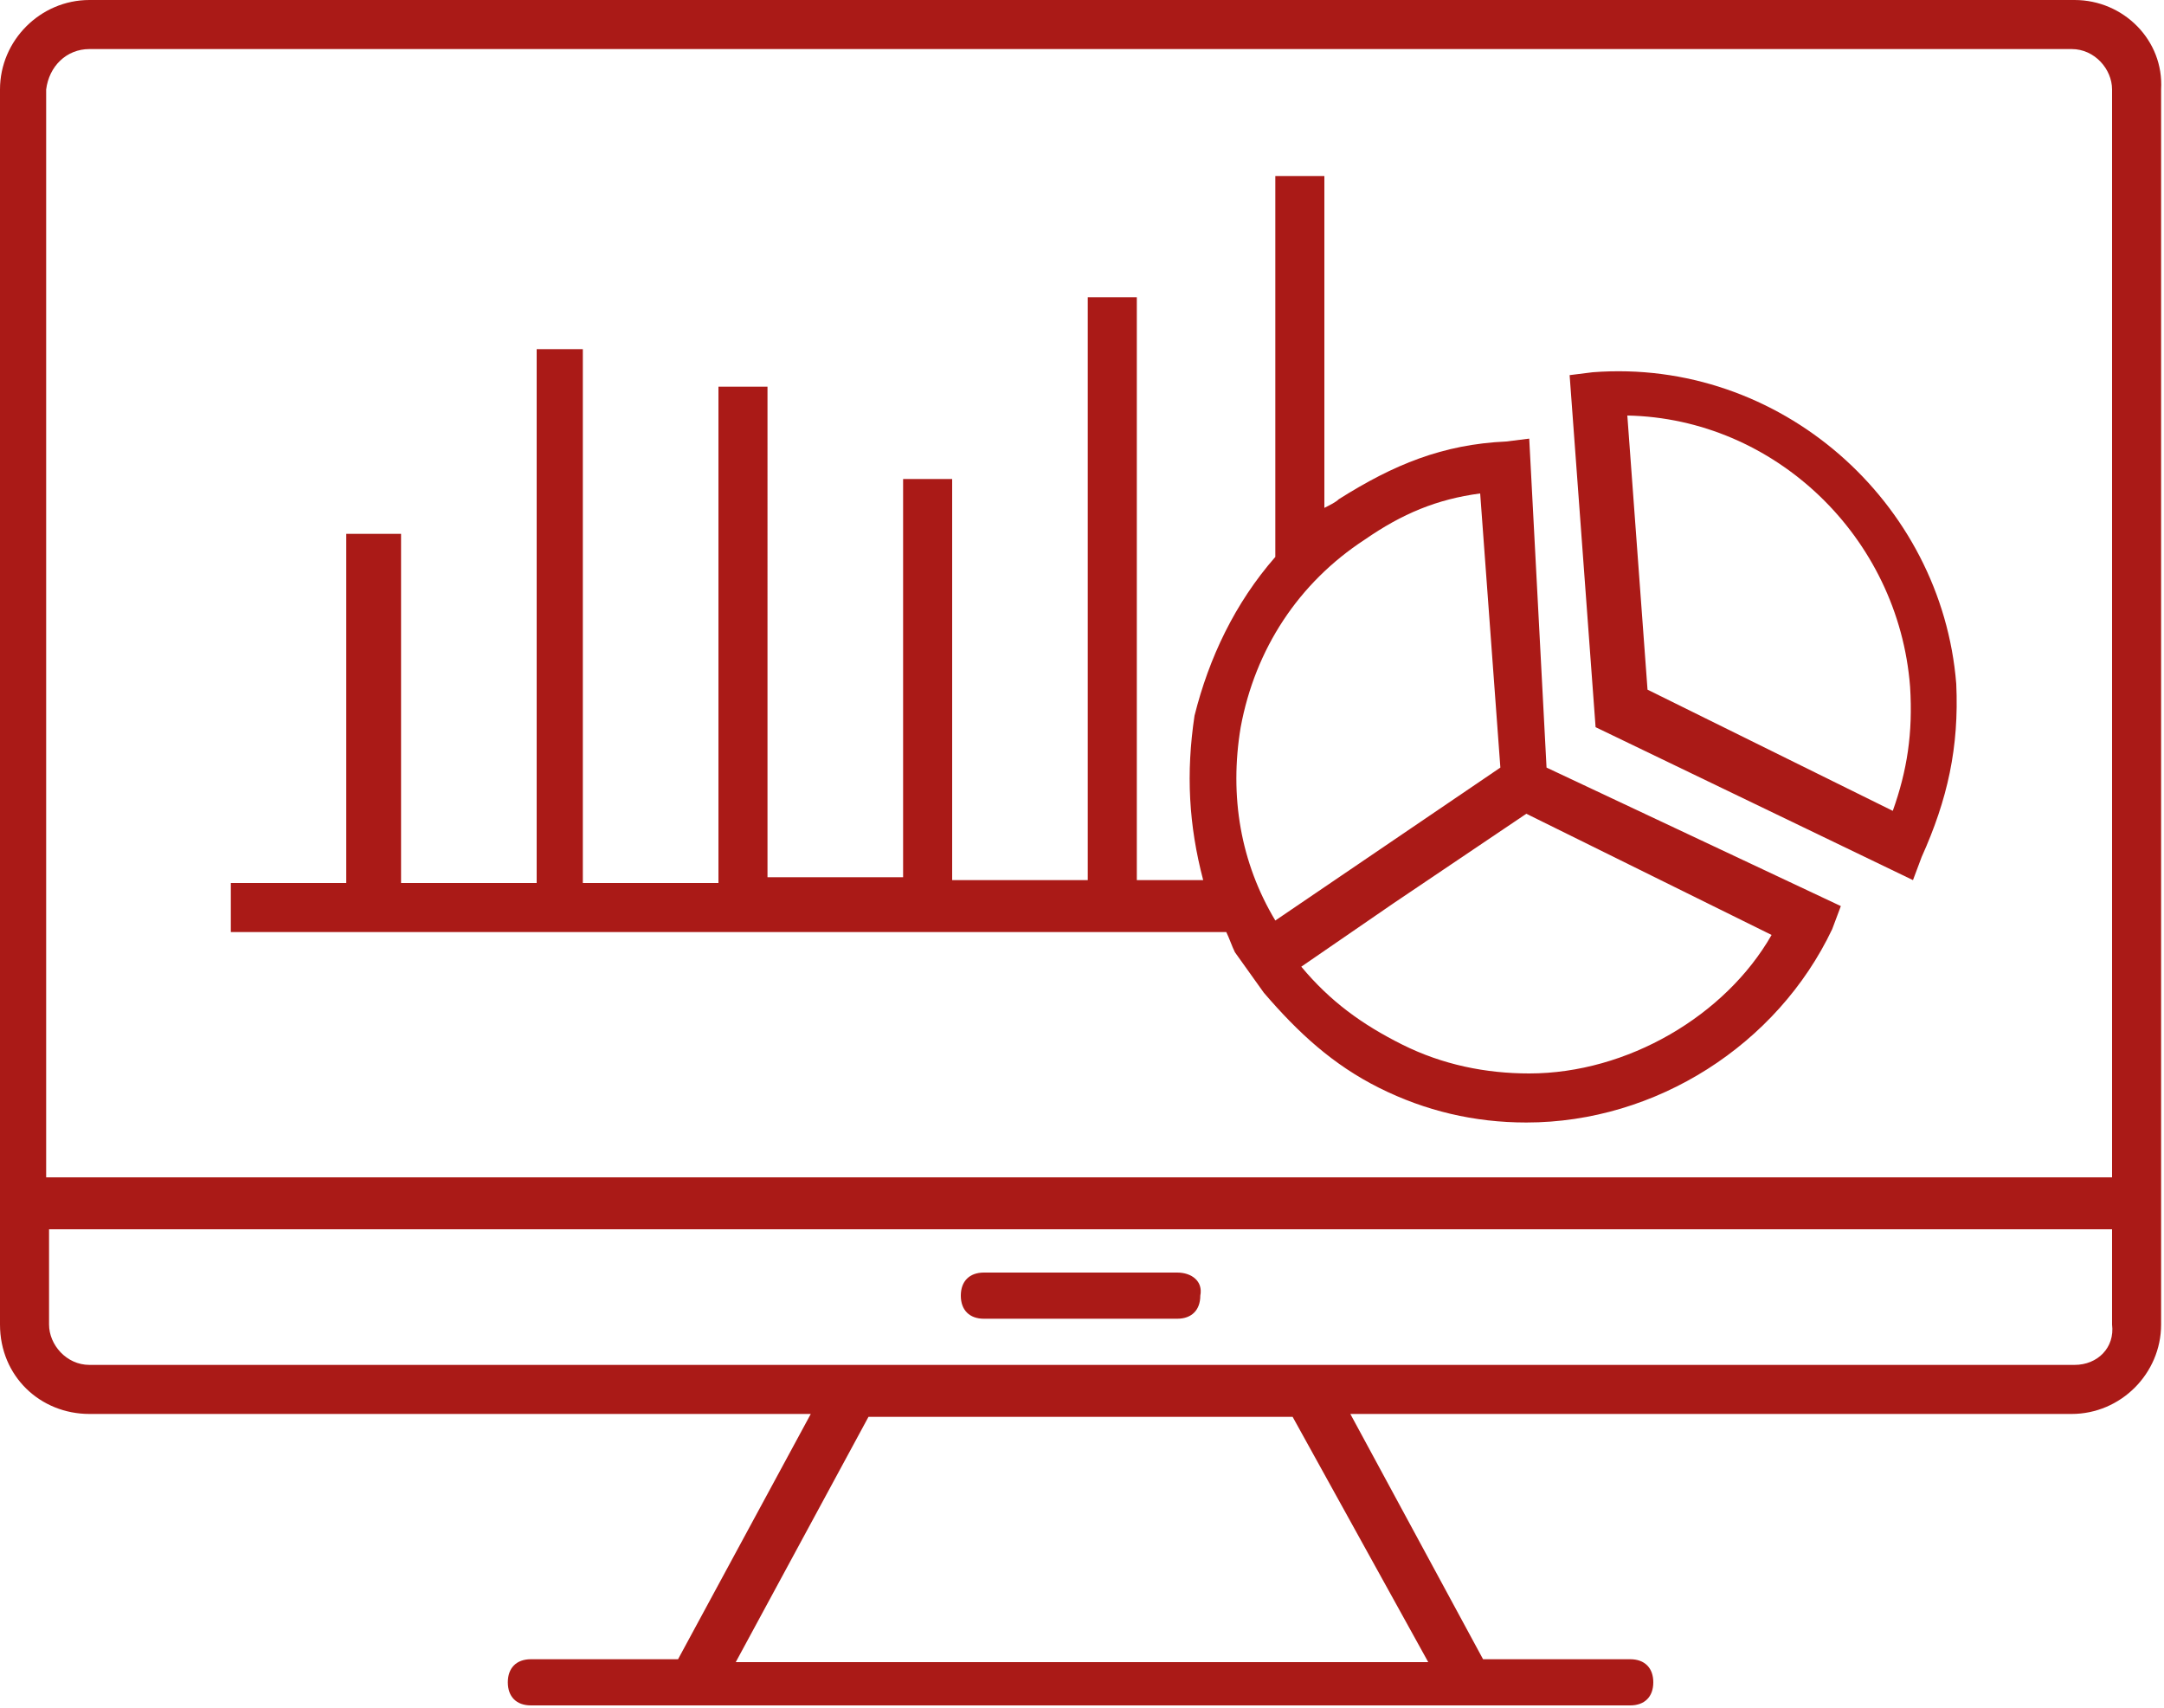 <?xml version="1.0" encoding="utf-8"?>
<!-- Generator: Adobe Illustrator 21.0.2, SVG Export Plug-In . SVG Version: 6.00 Build 0)  -->
<svg version="1.1" id="Слой_1" xmlns="http://www.w3.org/2000/svg" xmlns:xlink="http://www.w3.org/1999/xlink" x="0px" y="0px"
	 viewBox="0 0 75 59.2" style="enable-background:new 0 0 75 59.2;" xml:space="preserve">
<style type="text/css">
	.st0{fill:#AA1A17;}
</style>
<g>
	<path class="st0" d="M42.8,33L42.8,33l0.5,0.7l0,0l0.5,0.7l0,0c1.2,1.4,2.4,2.5,4,3.3s3.3,1.2,5.1,1.2c4.5,0,8.7-2.7,10.6-6.7
		l0.3-0.8l-10.2-4.8L53,15.2l-0.8,0.1c-2.2,0.1-3.9,0.8-5.8,2c-0.1,0.1-0.3,0.2-0.5,0.3V6.1h-1.7v13.2c-1.4,1.6-2.3,3.5-2.8,5.5
		c-0.3,2-0.2,3.8,0.3,5.7h-2.3V10.3h-1.7v20.2H33V16.6h-1.7v13.8h-4.7V13.4h-1.7v17.2h-4.7V12.1h-1.6v18.5h-4.7V18.5H12v12.1H8v1.7
		h34.5C42.6,32.5,42.7,32.8,42.8,33z M53,37.2c-1.5,0-3-0.3-4.4-1c-1.4-0.7-2.5-1.5-3.5-2.7l3.2-2.2l4.6-3.1l8.5,4.2
		C59.8,35.2,56.4,37.2,53,37.2z M43,25.2c0.5-2.7,2-5,4.3-6.5c1.3-0.9,2.5-1.4,4-1.6l0.7,9.5l-7.8,5.3C43,29.9,42.6,27.6,43,25.2z"
		/>
	<path class="st0" d="M66.3,30.5l0.3-0.8c0.9-2,1.3-3.8,1.2-6c-0.5-6.3-6.1-11.3-12.6-10.8l-0.8,0.1l0.9,12.2L66.3,30.5z M66.2,23.8
		c0.1,1.6-0.1,2.9-0.6,4.3l-8.5-4.2l-0.7-9.5C61.5,14.5,65.8,18.6,66.2,23.8z"/>
	<path class="st0" d="M71.9,0H3.1C1.4,0,0,1.4,0,3.1v42.8C0,47.7,1.4,49,3.1,49h25l-4.6,8.5h-5.1c-0.5,0-0.8,0.3-0.8,0.8
		s0.3,0.8,0.8,0.8h38.1c0.5,0,0.8-0.3,0.8-0.8s-0.3-0.8-0.8-0.8h-5.1L46.8,49h25c1.7,0,3.1-1.4,3.1-3.1V3.1C75,1.4,73.6,0,71.9,0z
		 M3.1,1.7h68.7c0.8,0,1.4,0.7,1.4,1.4v37.7H1.6V3.1C1.7,2.3,2.3,1.7,3.1,1.7z M49.5,57.6h-24l4.6-8.5h14.7L49.5,57.6z M71.9,47.3
		h-26H29.1h-26c-0.8,0-1.4-0.7-1.4-1.4v-3.3h71.5v3.3C73.3,46.7,72.7,47.3,71.9,47.3z"/>
	<path class="st0" d="M40.8,44.1h-6.7c-0.5,0-0.8,0.3-0.8,0.8s0.3,0.8,0.8,0.8h6.7c0.5,0,0.8-0.3,0.8-0.8
		C41.7,44.4,41.3,44.1,40.8,44.1z"/>
</g>
</svg>
